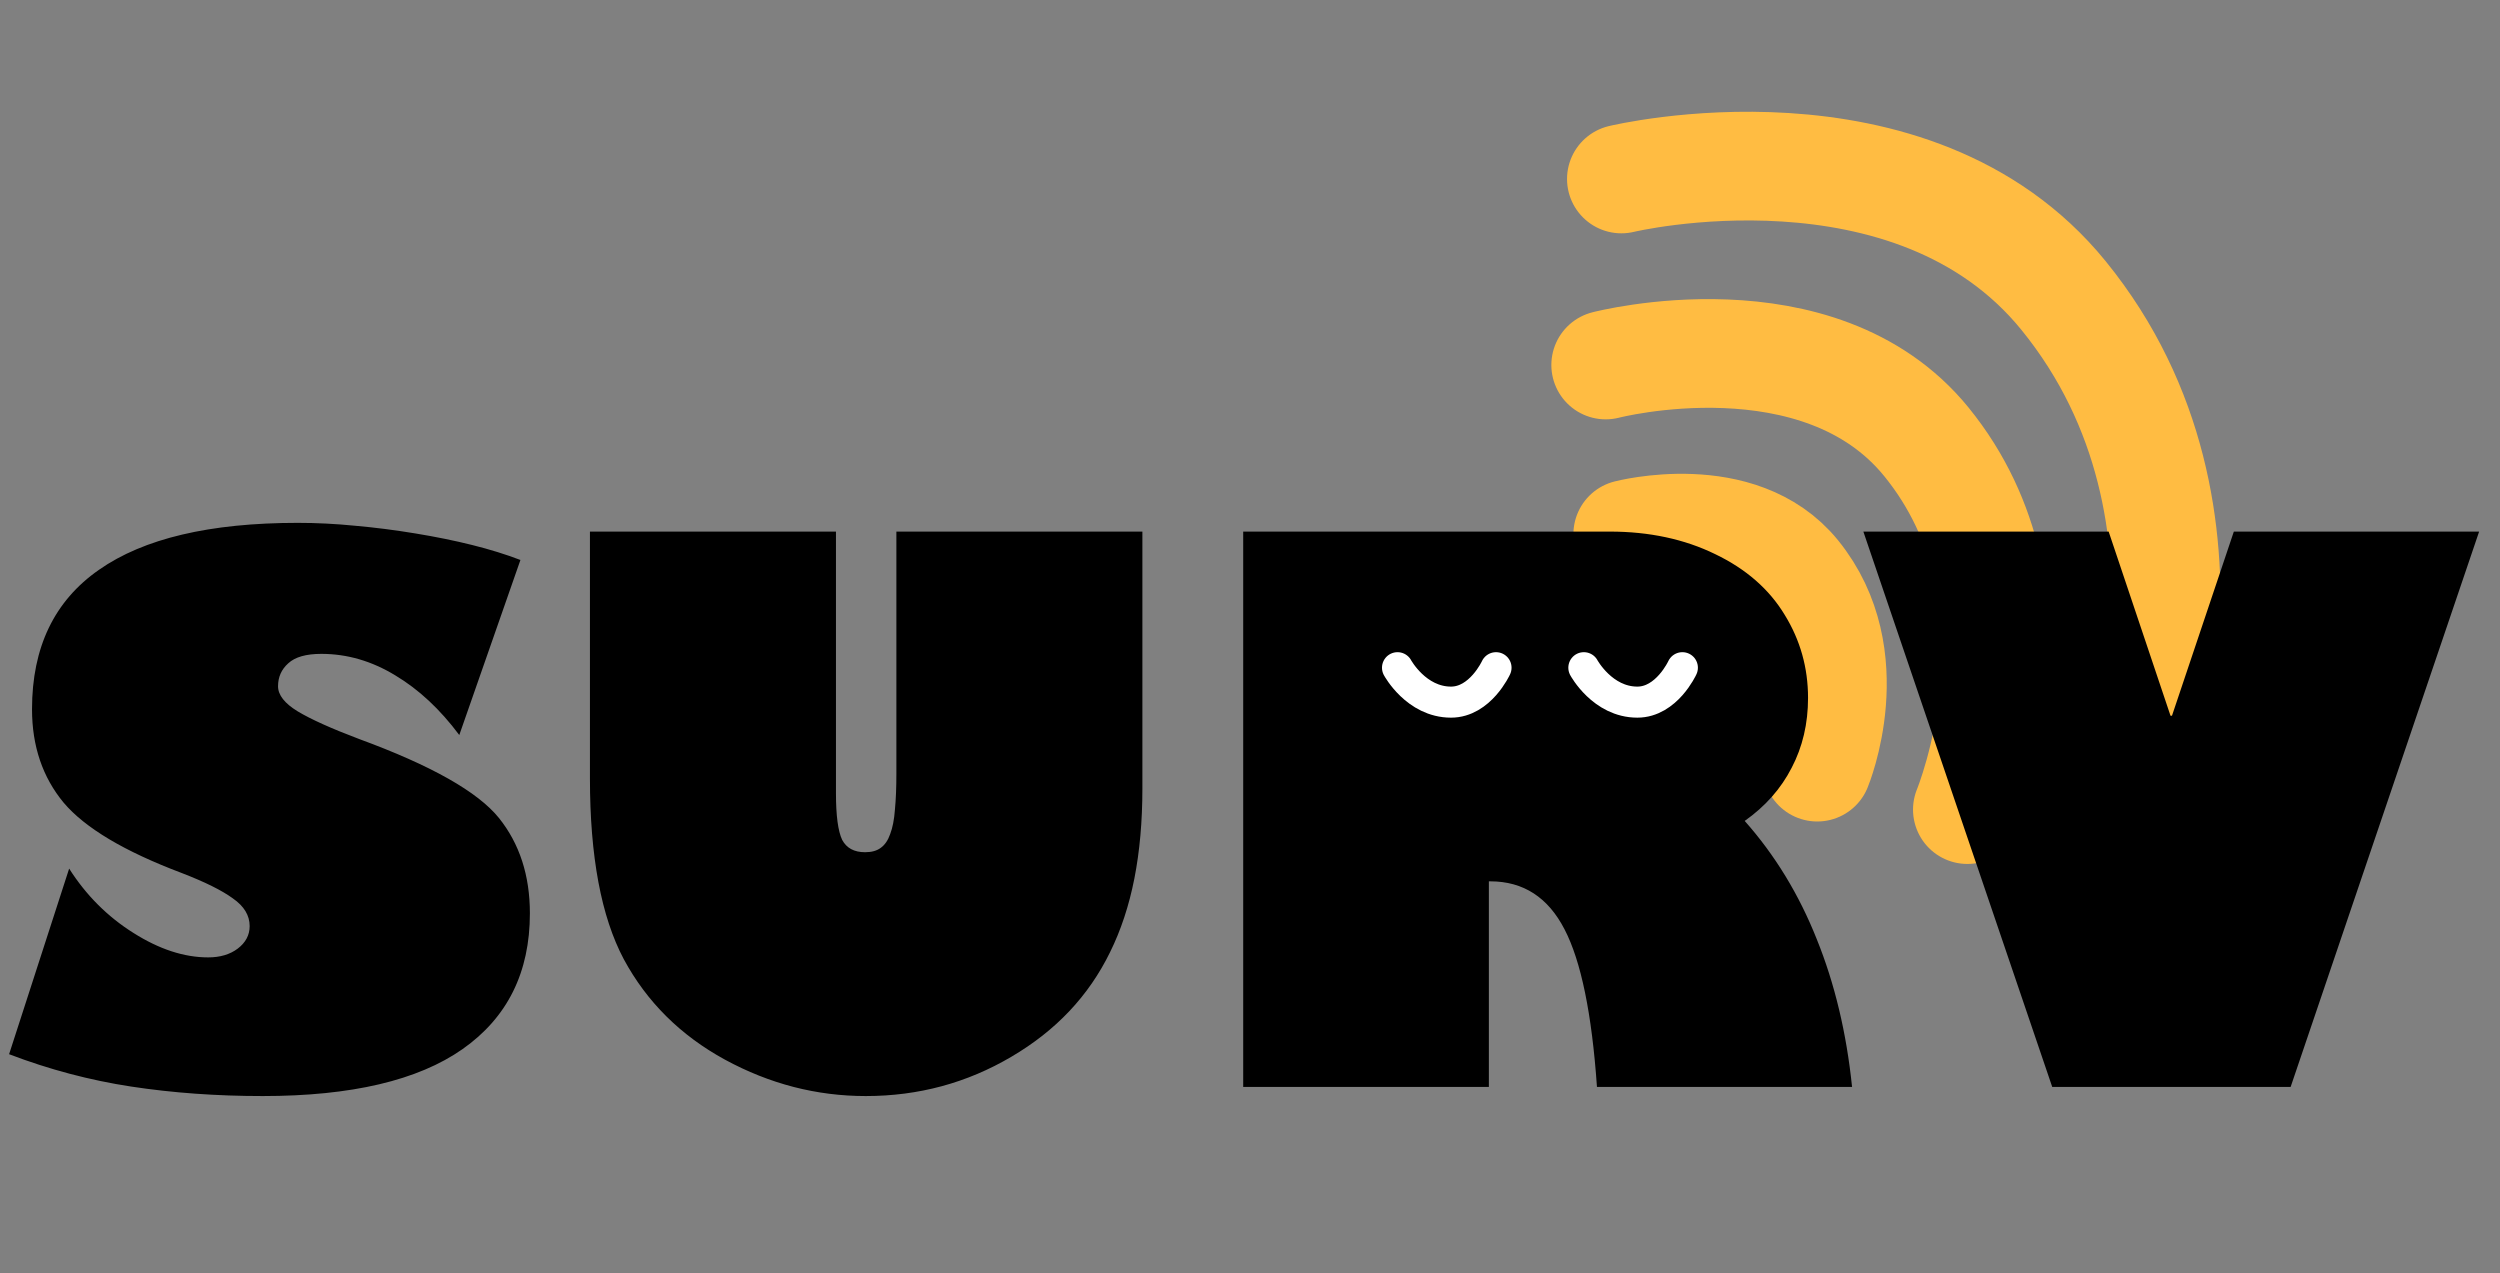<svg width="161" height="82" viewBox="0 0 161 82" fill="none" xmlns="http://www.w3.org/2000/svg">
<rect x="0" y="0" width="161" height="82" fill="#808080" stroke="none"/>
<path d="M117.031 49.404C117.031 49.404 119.97 42.307 115.647 36.993C112.016 32.53 104.827 34.402 104.827 34.402" stroke="#FFBC42" stroke-width="7" stroke-miterlimit="10" stroke-linecap="round"/>
<path d="M126.699 52.138C126.699 52.138 132.308 38.594 124.056 28.451C117.127 19.933 103.407 23.506 103.407 23.506" stroke="#FFBC42" stroke-width="7" stroke-miterlimit="10" stroke-linecap="round"/>
<path d="M137.267 51.906C137.267 51.906 144.526 33.334 132.889 19.029C123.115 7.016 104.417 11.526 104.417 11.526" stroke="#FFBC42" stroke-width="7" stroke-miterlimit="10" stroke-linecap="round"/>
<path d="M19.172 33.672C20.391 33.672 21.625 33.734 22.875 33.859C24.125 33.969 25.414 34.133 26.742 34.352C28.07 34.57 29.297 34.82 30.422 35.102C31.547 35.383 32.578 35.703 33.516 36.062L29.578 47.336C28.344 45.68 26.969 44.398 25.453 43.492C23.938 42.57 22.352 42.109 20.695 42.109C19.711 42.109 19 42.312 18.562 42.719C18.125 43.109 17.906 43.602 17.906 44.195C17.906 44.758 18.328 45.297 19.172 45.812C20.031 46.328 21.352 46.922 23.133 47.594C27.773 49.297 30.773 50.992 32.133 52.68C33.461 54.336 34.125 56.383 34.125 58.82C34.125 62.617 32.68 65.531 29.789 67.562C26.914 69.578 22.625 70.586 16.922 70.586C13.953 70.586 11.133 70.383 8.461 69.977C5.789 69.57 3.164 68.875 0.586 67.891L4.453 55.938C5.547 57.656 6.93 59.039 8.602 60.086C10.258 61.133 11.859 61.656 13.406 61.656C14.172 61.656 14.805 61.469 15.305 61.094C15.82 60.703 16.078 60.219 16.078 59.641C16.078 58.953 15.719 58.359 15 57.859C14.297 57.344 13.195 56.797 11.695 56.219C8.008 54.828 5.477 53.32 4.102 51.695C2.742 50.055 2.062 48.047 2.062 45.672C2.062 41.688 3.5 38.695 6.375 36.695C9.25 34.68 13.516 33.672 19.172 33.672ZM73.57 34.234V50.781C73.57 52.891 73.398 54.82 73.055 56.57C72.711 58.32 72.188 59.906 71.484 61.328C70.797 62.734 69.922 64 68.859 65.125C67.812 66.234 66.57 67.211 65.133 68.055C62.273 69.742 59.148 70.586 55.758 70.586C52.586 70.586 49.562 69.805 46.688 68.242C43.828 66.68 41.656 64.523 40.172 61.773C38.719 59.039 37.992 55.156 37.992 50.125V34.234H53.836V51.086C53.836 52.523 53.969 53.523 54.234 54.086C54.516 54.617 55.008 54.883 55.711 54.883C56.133 54.883 56.469 54.789 56.719 54.602C56.984 54.414 57.188 54.117 57.328 53.711C57.484 53.305 57.586 52.781 57.633 52.141C57.695 51.5 57.727 50.727 57.727 49.82V34.234H73.57ZM103.664 34.234C106.211 34.234 108.477 34.719 110.461 35.688C112.445 36.641 113.938 37.945 114.938 39.602C115.938 41.227 116.438 43.008 116.438 44.945C116.438 46.602 116.086 48.102 115.383 49.445C114.695 50.789 113.688 51.93 112.359 52.867C114.312 55.07 115.859 57.609 117 60.484C118.156 63.344 118.914 66.516 119.273 70H102.844C102.516 65.281 101.82 61.898 100.758 59.852C99.695 57.789 98.102 56.758 95.977 56.758H95.883V70H80.062V34.234H103.664ZM95.883 48.484H96.258C97.773 48.484 98.875 48.219 99.562 47.688C100.25 47.156 100.594 46.305 100.594 45.133C100.594 44.055 100.273 43.195 99.633 42.555C98.992 41.914 98.055 41.594 96.82 41.594H95.883V48.484ZM135.797 34.234L139.781 46.094H139.875L143.859 34.234H159.656L147.516 70H132.164L120 34.234H135.797Z" fill="black"/>
<rect x="92" y="39" width="9" height="11" fill="black"/>
<path d="M90 43C90 43 91.198 45.217 93.445 45.217C95.333 45.217 96.344 43 96.344 43" stroke="white" stroke-width="2" stroke-miterlimit="10" stroke-linecap="round"/>
<path d="M102 43C102 43 103.198 45.217 105.445 45.217C107.333 45.217 108.345 43 108.345 43" stroke="white" stroke-width="2" stroke-miterlimit="10" stroke-linecap="round"/>
</svg>
